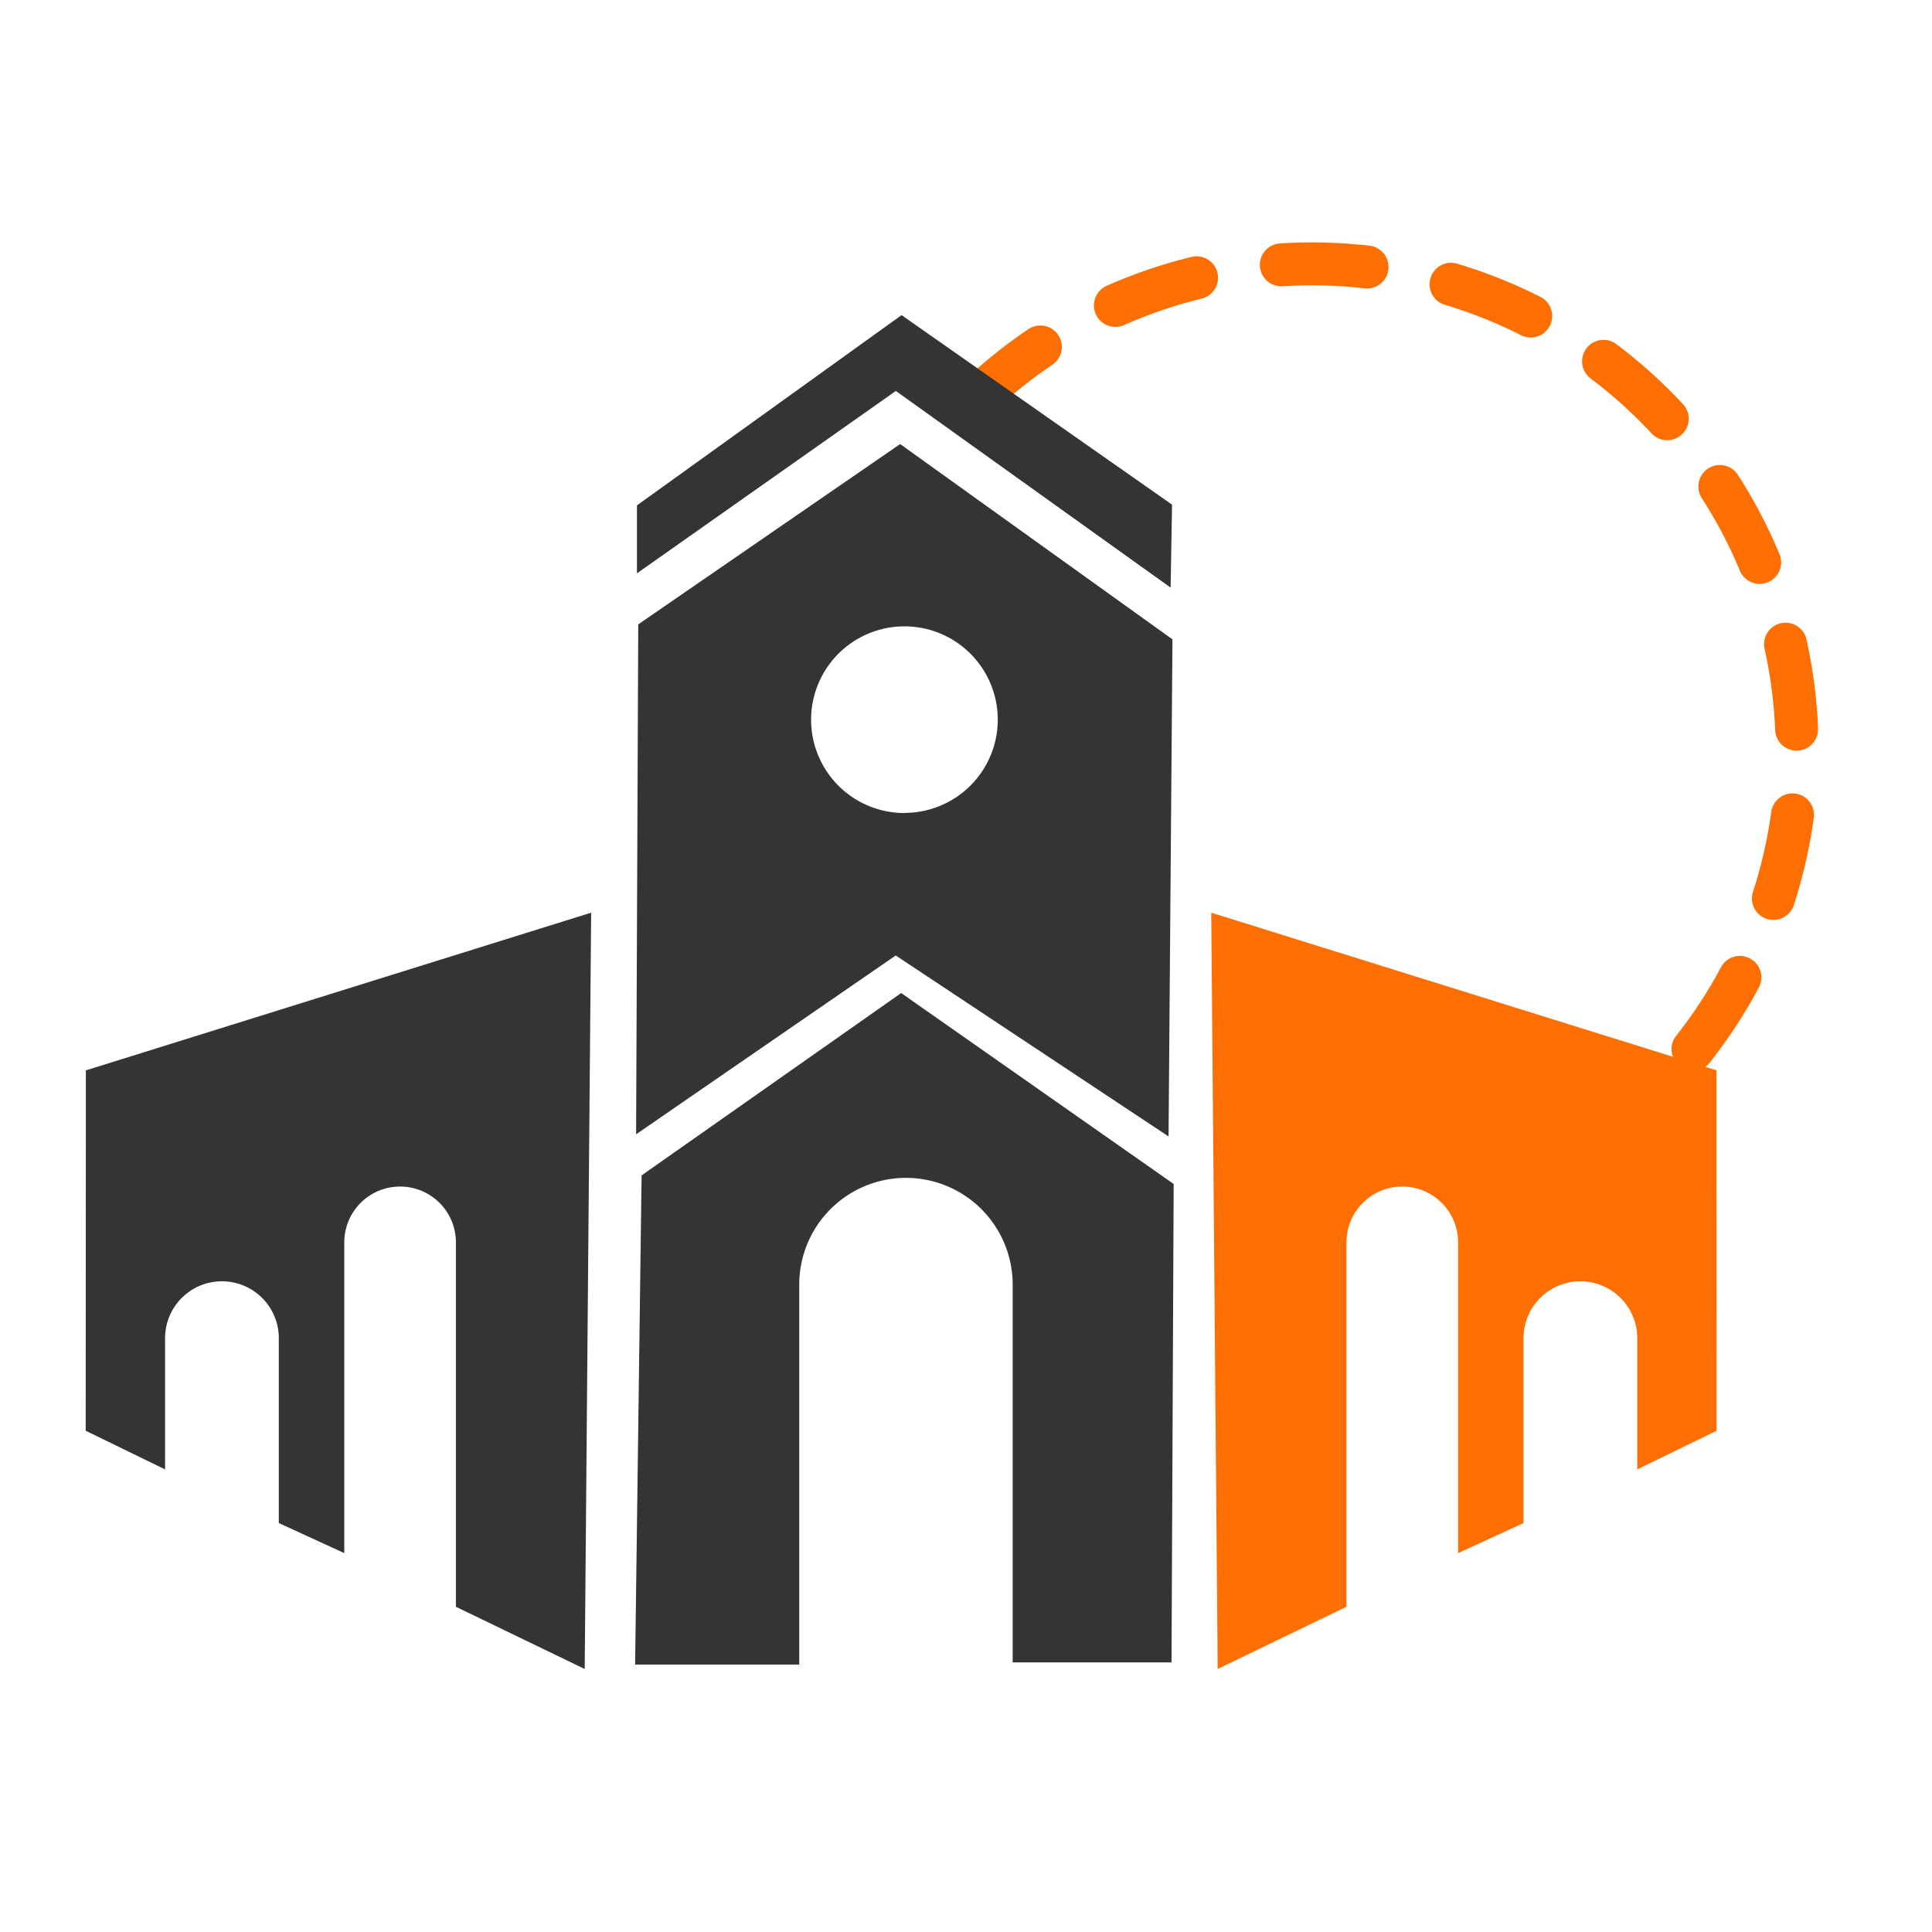 <svg xmlns="http://www.w3.org/2000/svg" xmlns:xlink="http://www.w3.org/1999/xlink" width="45" height="45" viewBox="0 0 45 45">
  <defs>
    <clipPath id="clip-path">
      <rect id="Rectangle_5667" data-name="Rectangle 5667" width="45" height="45" transform="translate(442 113)" fill="#fff" stroke="#707070" stroke-width="1"/>
    </clipPath>
  </defs>
  <g id="municaipal" transform="translate(-442 -113)" clip-path="url(#clip-path)">
    <g id="Group_13241" data-name="Group 13241" transform="translate(-9.676 -2604.218)">
      <path id="Path_27876" data-name="Path 27876" d="M470.675,2725.77a11.3,11.3,0,0,1,16.106,15.846" transform="translate(3.683 0.789)" fill="none" stroke="#fd6f02" stroke-linecap="round" stroke-miterlimit="10" stroke-width="1" stroke-dasharray="2"/>
      <g id="Group_13240" data-name="Group 13240" transform="translate(453.676 2718.787)">
        <path id="Path_27877" data-name="Path 27877" d="M453.676,2738.643l11.769-3.673-.15,17.616-3-1.449v-8.488a1.3,1.3,0,0,0-1.3-1.3h0a1.3,1.3,0,0,0-1.3,1.3v7.238l-1.525-.7v-4.306a1.324,1.324,0,0,0-1.324-1.325h0a1.324,1.324,0,0,0-1.325,1.325v3.056l-1.849-.9Z" transform="translate(-453.676 -2715.281)" fill="#343434"/>
        <path id="Path_27878" data-name="Path 27878" d="M486.988,2738.643l-11.768-3.673.15,17.616,3-1.449v-8.488a1.3,1.3,0,0,1,1.3-1.3h0a1.3,1.3,0,0,1,1.3,1.3v7.238l1.524-.7v-4.306a1.324,1.324,0,0,1,1.324-1.325h0a1.325,1.325,0,0,1,1.325,1.325v3.056l1.848-.9Z" transform="translate(-449.008 -2715.281)" fill="#fd6f02"/>
        <path id="Path_27879" data-name="Path 27879" d="M468.014,2743.3v8.85h-3.823l.151-11.394,6.046-4.247,6.347,4.447-.05,11.144h-3.7v-8.8a2.486,2.486,0,0,0-2.511-2.486h0A2.486,2.486,0,0,0,468.014,2743.3Z" transform="translate(-451.398 -2714.948)" fill="#343434"/>
        <path id="Path_27880" data-name="Path 27880" d="M464.226,2727.962v1.583l6.03-4.248,6.4,4.581.033-1.933-6.3-4.414Z" transform="translate(-451.39 -2717.76)" fill="#343434"/>
        <path id="Path_27881" data-name="Path 27881" d="M470.359,2726l-6.1,4.2-.05,11.877,6.047-4.165,6.355,4.215.091-11.578Zm.1,8.594a2.174,2.174,0,1,1,2.174-2.173A2.173,2.173,0,0,1,470.458,2734.591Z" transform="translate(-451.393 -2717.226)" fill="#343434"/>
      </g>
    </g>
  </g>
</svg>

